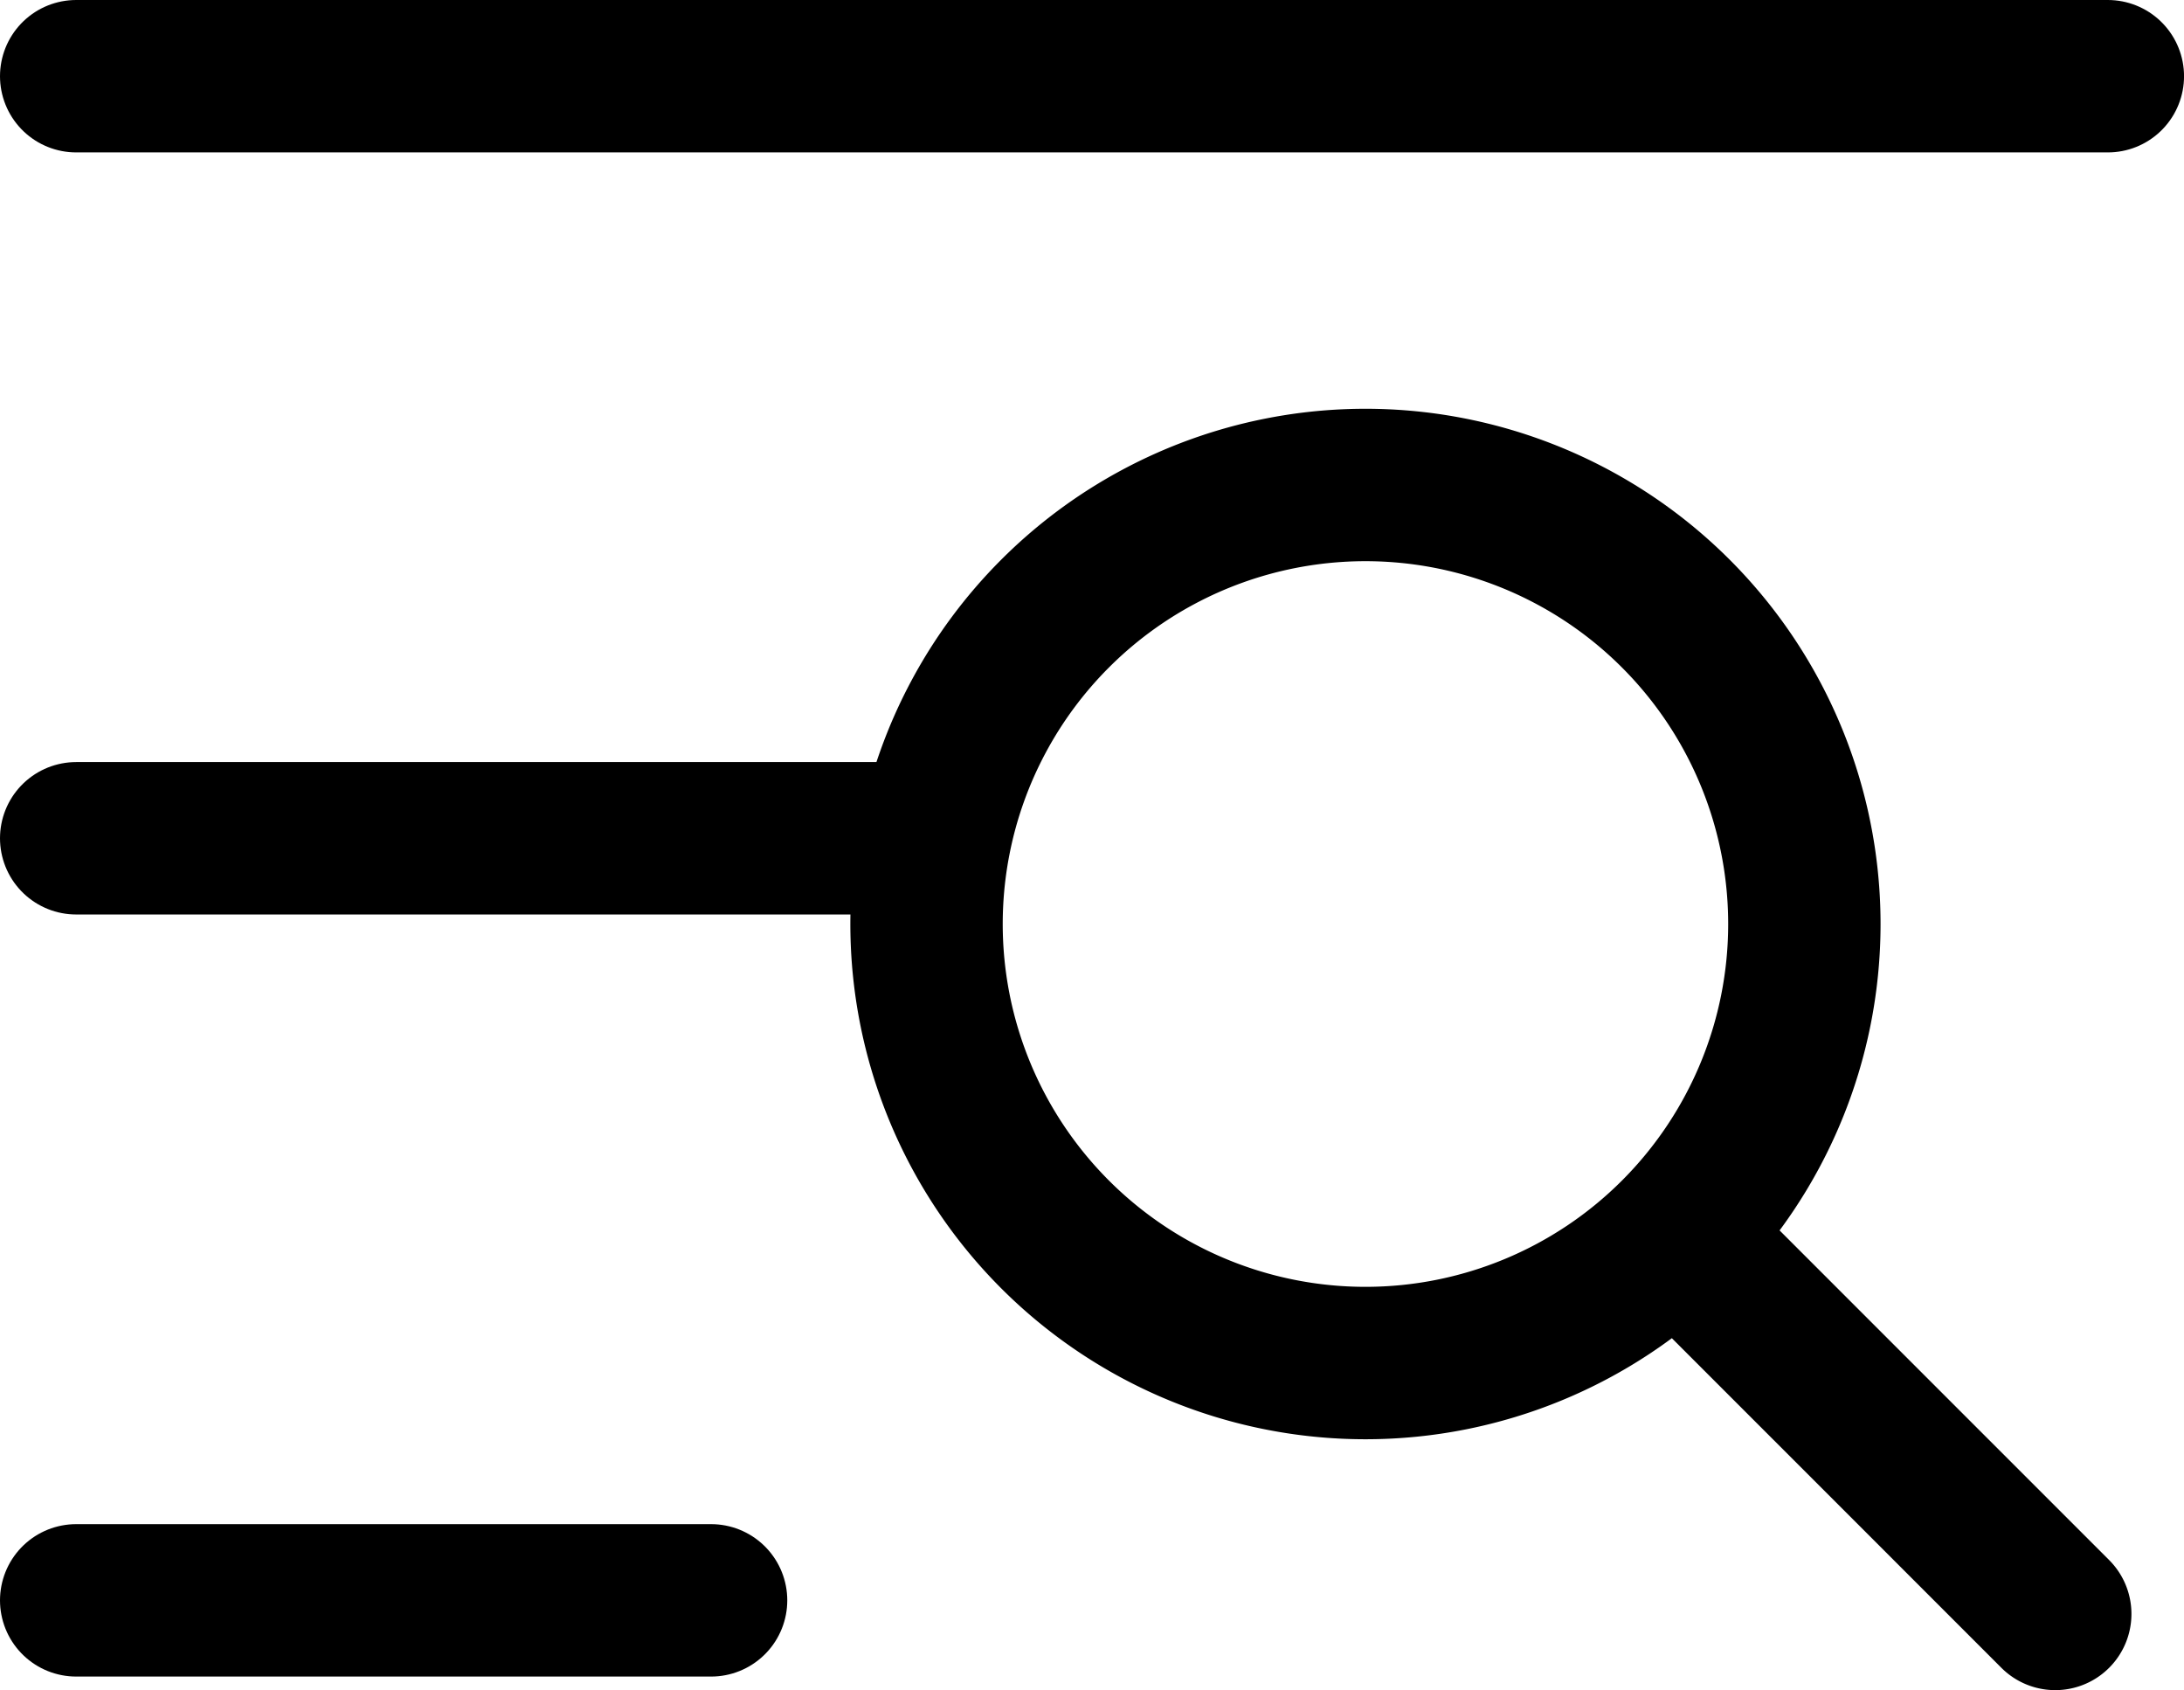 <svg xmlns="http://www.w3.org/2000/svg" viewBox="0 0 573.33 443.56"><path d="M133.33,200H666.67M133.33,400H357.48M133.33,600H300" transform="translate(-113.33 -180)" fill="none" stroke="currentColor" stroke-linecap="round" stroke-linejoin="round" stroke-width="40"/><path d="M554.1,504.8l98.76,98.76m-181-65.84A115.22,115.22,0,1,1,587,422.5,115.21,115.21,0,0,1,471.81,537.72Z" transform="translate(-113.33 -180)" fill="none" stroke="currentColor" stroke-linecap="round" stroke-linejoin="round" stroke-width="40"/></svg>